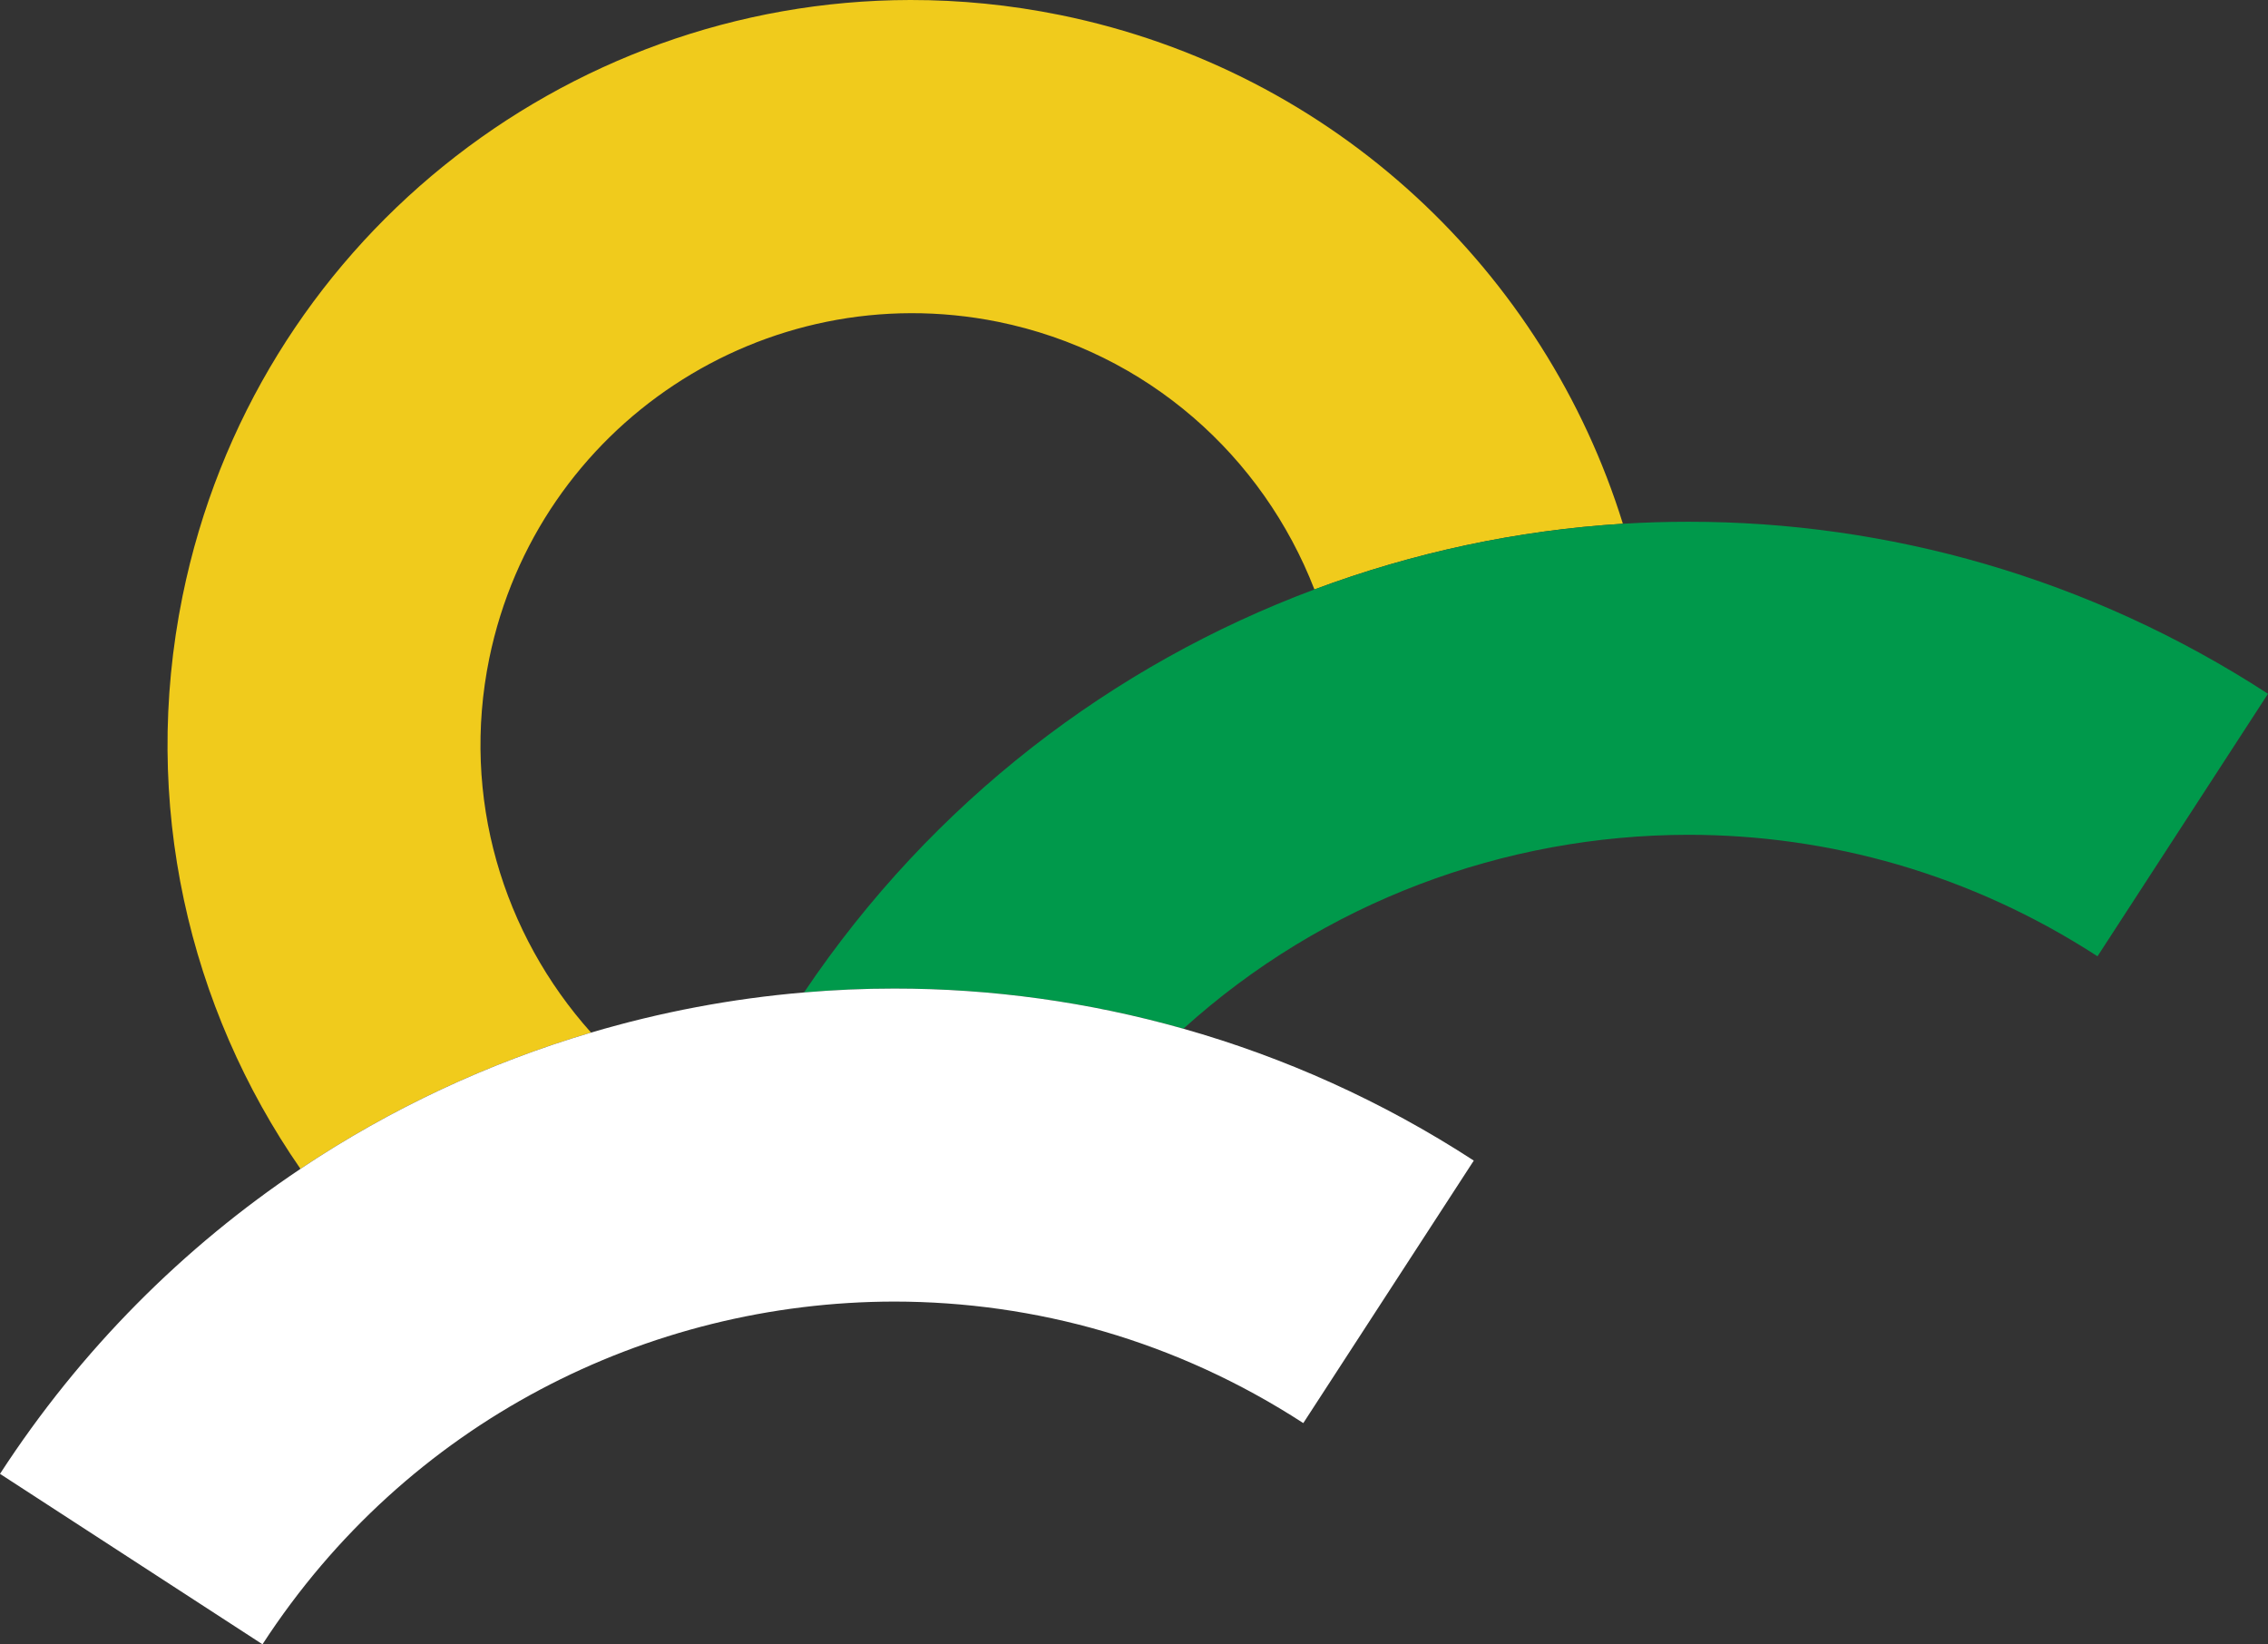 <?xml version="1.0" encoding="utf-8"?>
<!-- Generator: Adobe Illustrator 16.0.3, SVG Export Plug-In . SVG Version: 6.00 Build 0)  -->
<!DOCTYPE svg PUBLIC "-//W3C//DTD SVG 1.1//EN" "http://www.w3.org/Graphics/SVG/1.1/DTD/svg11.dtd">
<svg version="1.1" id="Layer_1" xmlns="http://www.w3.org/2000/svg" xmlns:xlink="http://www.w3.org/1999/xlink" x="0px" y="0px"
	 width="196.526px" height="142.468px" viewBox="0 0 196.526 142.468" enable-background="new 0 0 196.526 142.468"
	 xml:space="preserve">
<rect x="0" y="0" width="196.526" height="142.468" fill="#333333" stroke="none"/>
<path fill="#F0CB1C" d="M15.819,51.641c-3.648,17.939,0.547,35.688,10.217,49.632c7.803-5.223,16.305-9.181,25.178-11.807
	c-7.627-8.522-11.281-20.354-8.819-32.413c4.156-20.212,23.85-33.25,44.084-29.171c12.977,2.639,22.96,11.684,27.418,23.189
	c8.582-3.206,17.597-5.132,26.729-5.692C133.884,23.667,115.757,6.175,91.89,1.307c-4.357-0.886-8.7-1.31-12.979-1.307h-0.043
	C48.872,0.042,22.043,21.105,15.819,51.641z"/>
<path fill="#00994B" d="M146.314,45.207c-1.899-0.001-3.796,0.057-5.688,0.173c-9.132,0.561-18.147,2.486-26.729,5.692
	C96.454,57.589,80.815,69.427,69.67,85.988c2.599-0.22,5.209-0.338,7.824-0.336c8.373-0.005,16.809,1.148,25.049,3.48
	c12.125-10.967,27.803-16.787,43.771-16.803c12.182,0.009,24.427,3.386,35.438,10.527l14.773-22.744
	C181.038,50.045,163.538,45.198,146.314,45.207z"/>
<path fill="#FFFFFF" d="M102.543,89.133c-8.24-2.332-16.676-3.485-25.049-3.48c-2.614-0.002-5.225,0.116-7.824,0.336
	c-6.253,0.529-12.438,1.698-18.456,3.479c-8.873,2.626-17.375,6.584-25.178,11.807C15.945,108.027,7.024,116.884,0,127.7
	l22.746,14.768c12.504-19.249,33.367-29.674,54.748-29.695c12.185,0.009,24.427,3.385,35.439,10.529l14.773-22.744
	C119.746,95.384,111.254,91.599,102.543,89.133z"/>
</svg>
